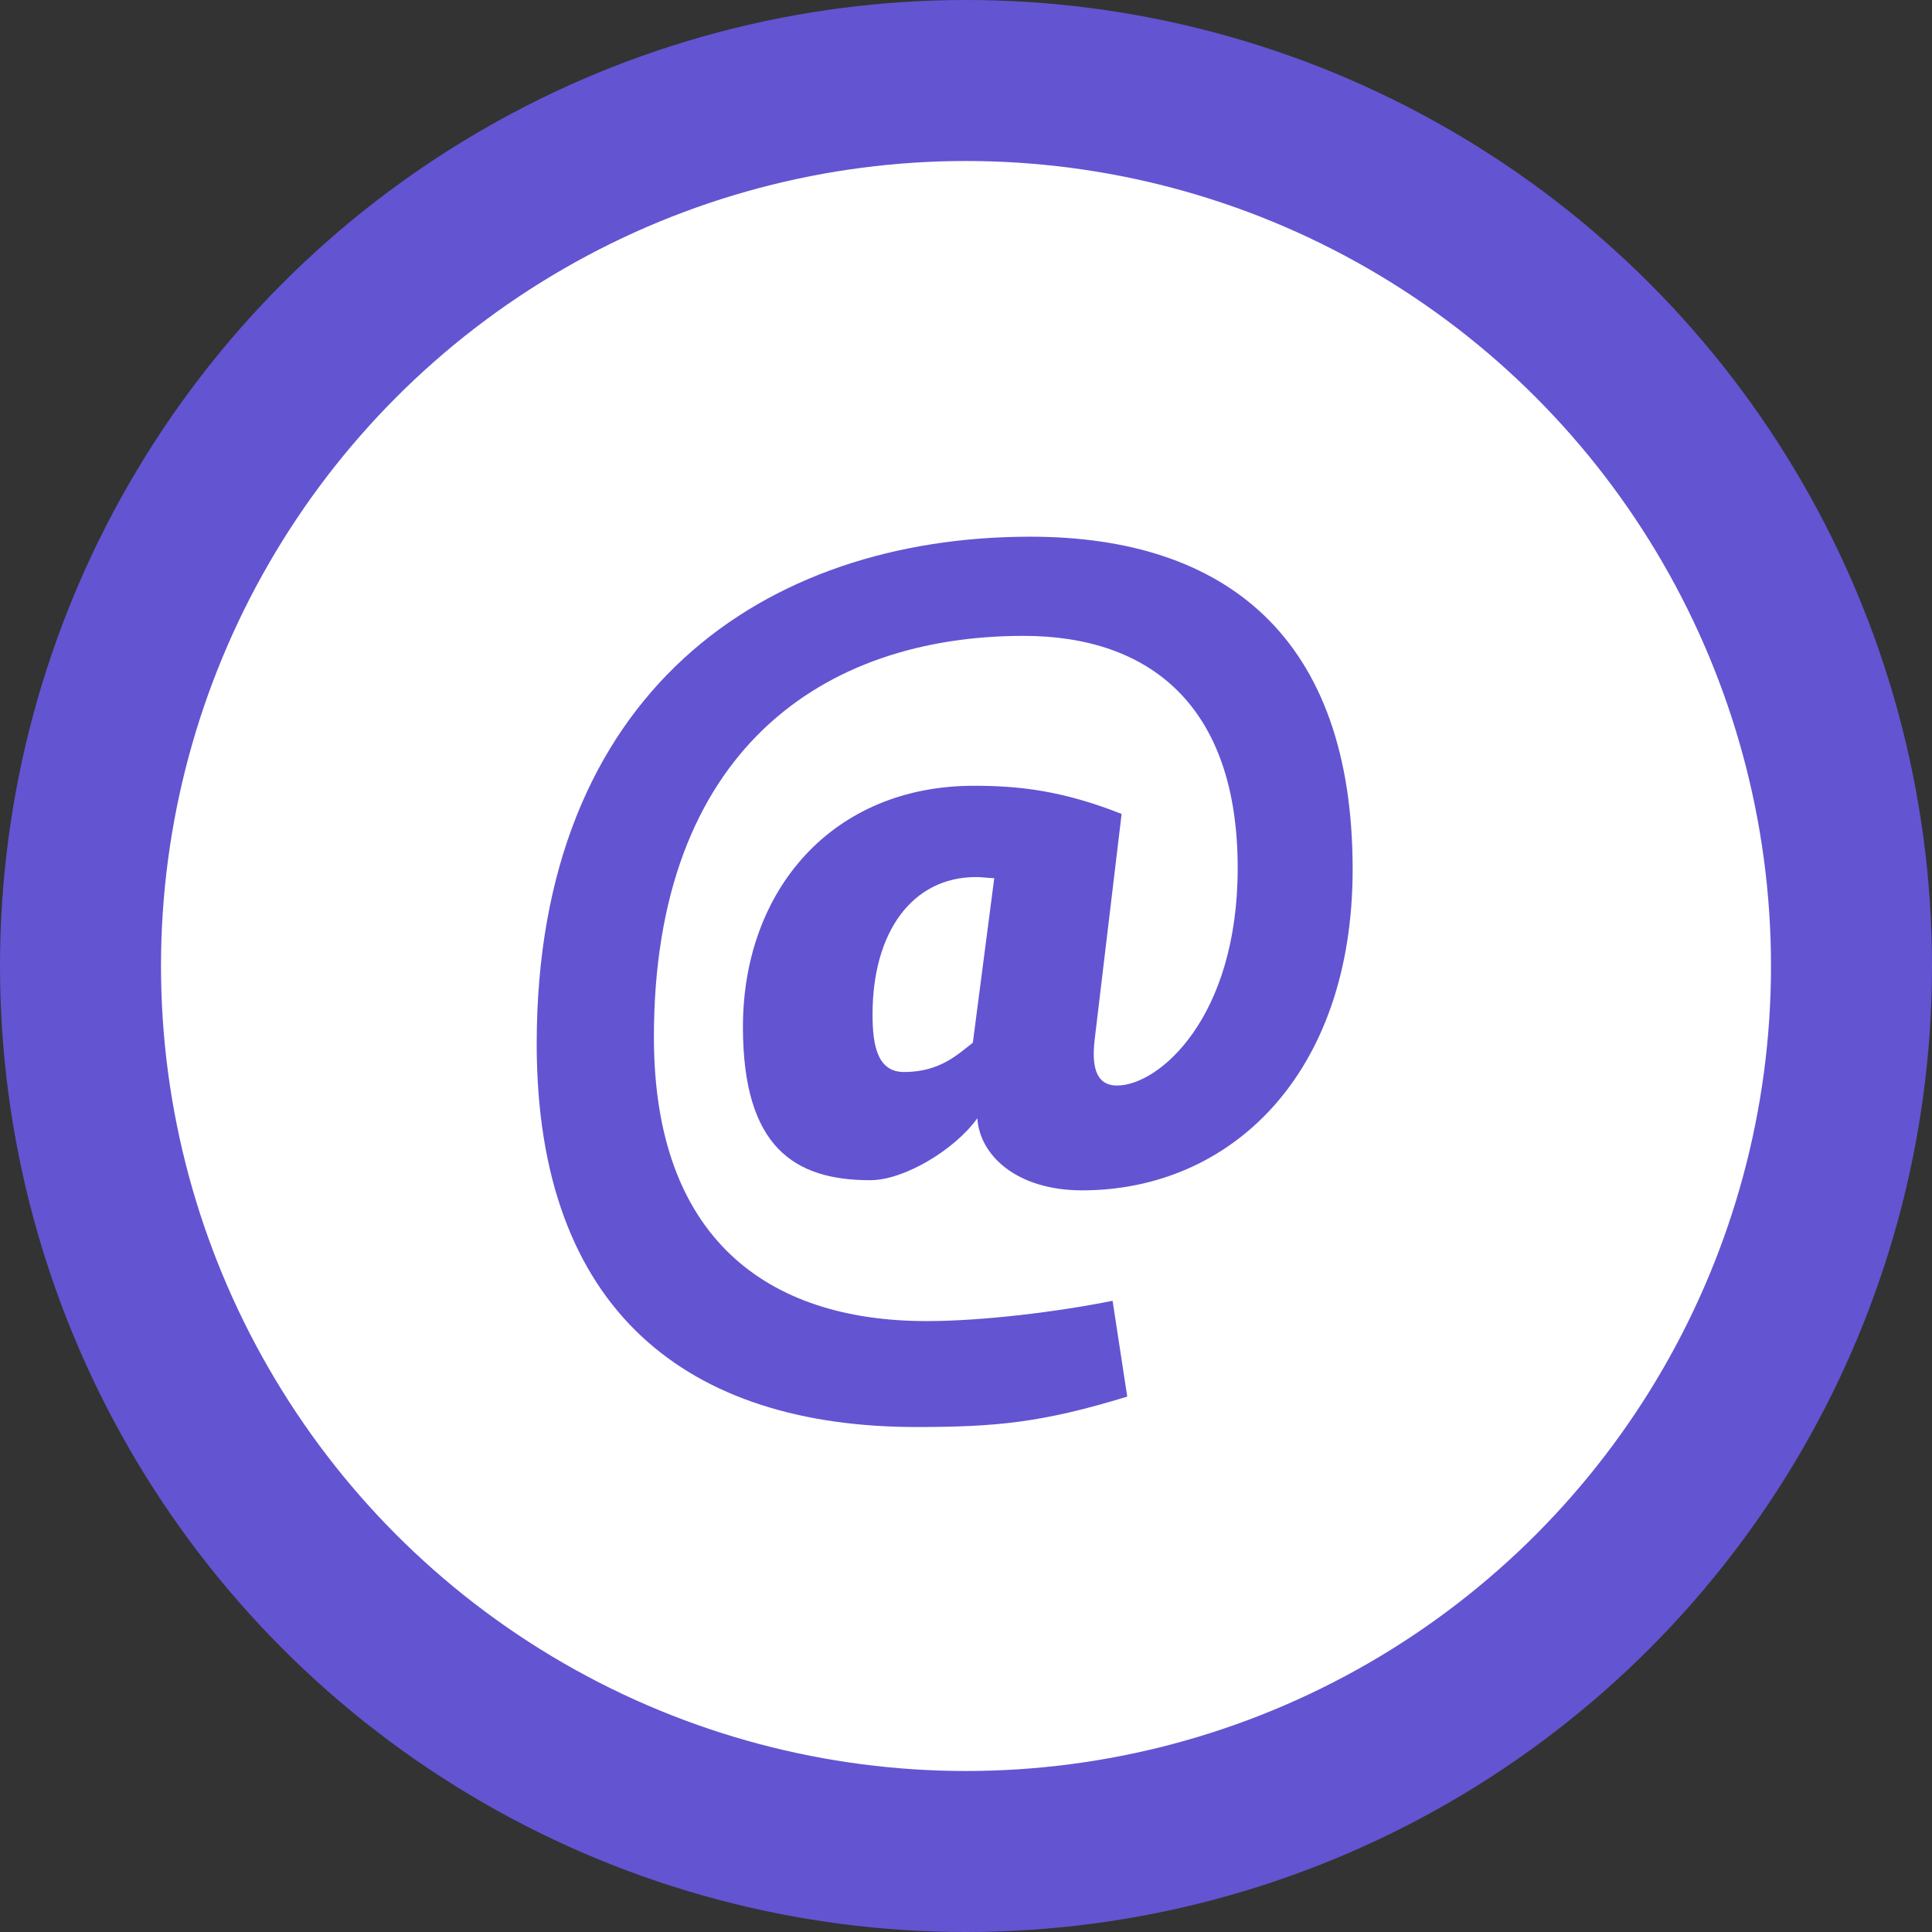 <svg xmlns="http://www.w3.org/2000/svg" width="24" height="24" viewBox="0 0 24 24">
    <rect x="0" y="0" width="24" height="24" fill="#333333" stroke="none"/>
    <g fill="none" fill-rule="evenodd">
        <circle cx="12" cy="12" r="11" fill="#FFF" stroke="#6354D2" stroke-width="2"/>
        <path fill="#6354D2" d="M11.385 17.727c-2.828 0-4.718-1.428-4.718-4.76 0-4.368 2.828-6.3 6.132-6.3 2.436 0 4.004 1.26 4.004 4.13 0 2.562-1.526 3.99-3.36 3.99-.812 0-1.274-.434-1.302-.896-.28.392-.91.77-1.33.77-.938 0-1.582-.406-1.582-1.904 0-1.694 1.106-2.996 2.87-2.996.546 0 1.092.056 1.834.35l-.336 2.814c-.028.266-.014.56.28.56.518 0 1.498-.84 1.498-2.702 0-2.016-1.092-2.884-2.66-2.884-2.492 0-4.592 1.428-4.592 4.984 0 2.492 1.4 3.528 3.388 3.528.686 0 1.61-.112 2.31-.252l.182 1.19c-1.05.322-1.624.378-2.618.378zm-.154-4.41c.448 0 .672-.224.854-.364l.266-2.044c-.056 0-.154-.014-.224-.014-.798 0-1.288.686-1.288 1.708 0 .406.07.714.392.714z"/>
    </g>
</svg>
